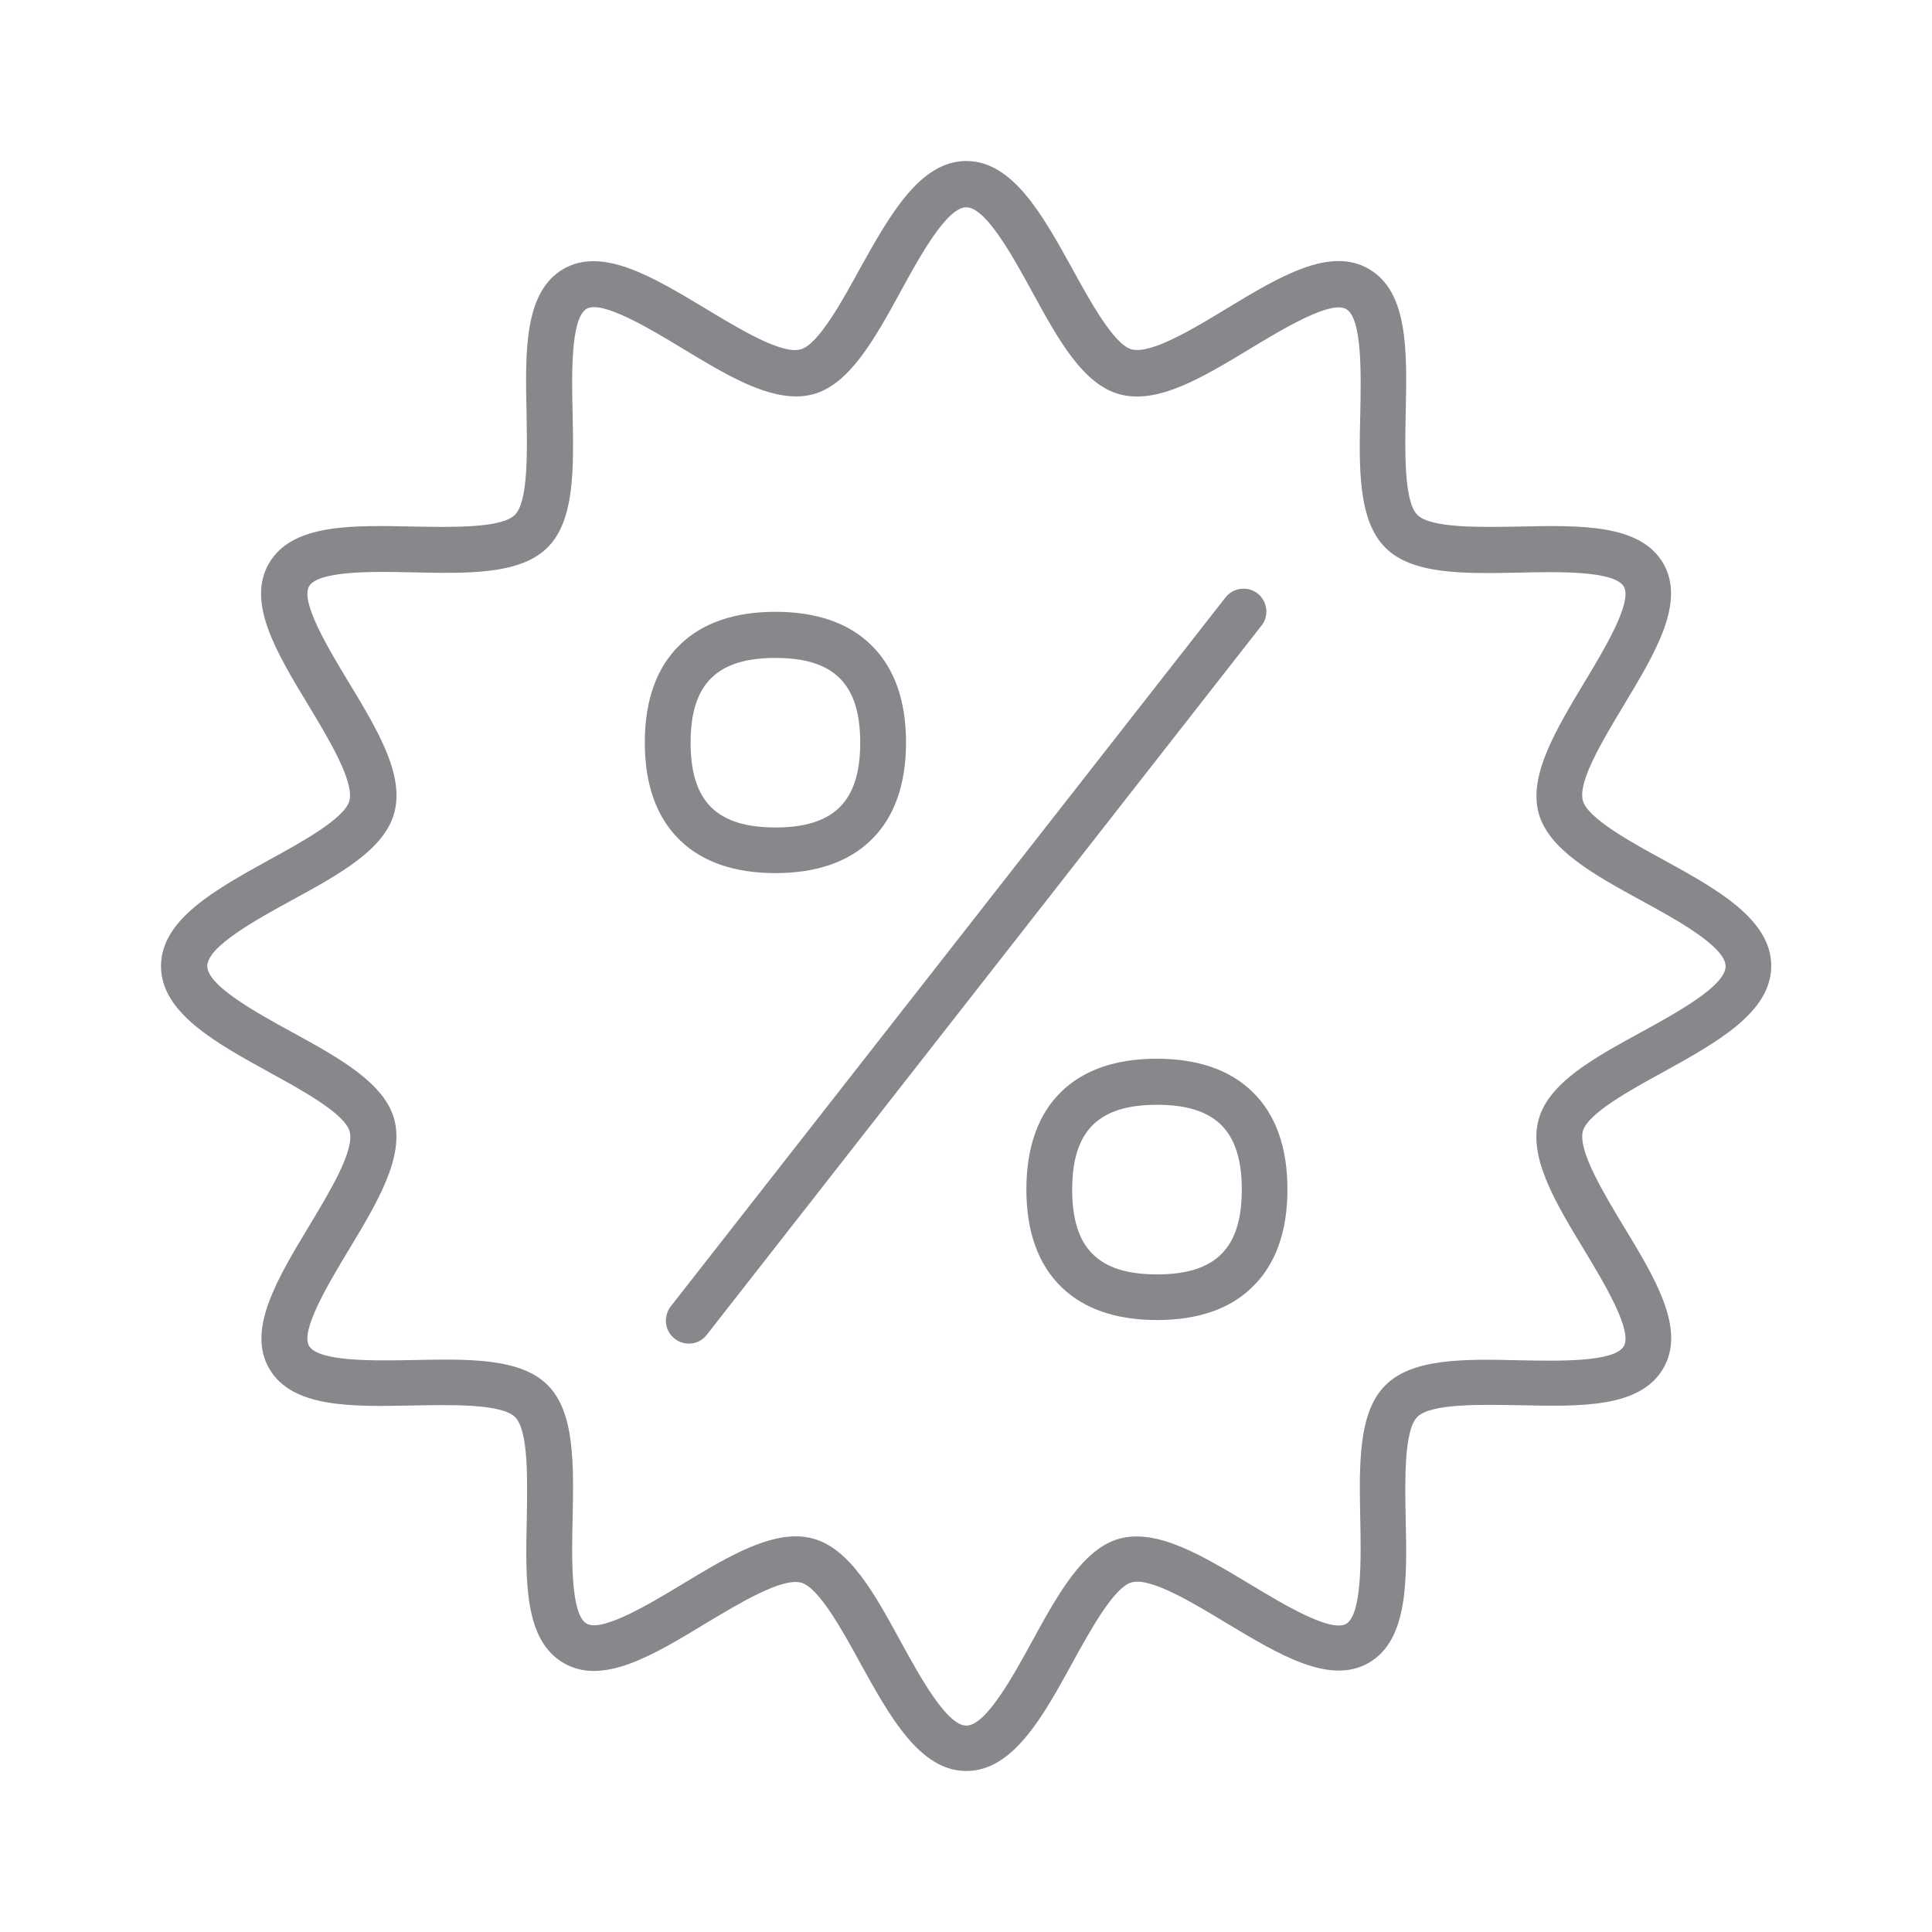 <svg width="24" height="24" viewBox="0 0 24 24" fill="none" xmlns="http://www.w3.org/2000/svg">
<path d="M8.556 16.691C8.4 16.691 8.272 16.563 8.272 16.406C8.272 16.343 8.292 16.281 8.331 16.23L15.224 7.421C15.321 7.299 15.5 7.276 15.623 7.373C15.745 7.469 15.768 7.649 15.671 7.771L8.781 16.58C8.727 16.651 8.645 16.691 8.556 16.691ZM9.633 10.846C9.126 10.846 8.727 10.709 8.448 10.439C8.158 10.16 8.01 9.75 8.01 9.223C8.01 8.697 8.158 8.287 8.448 8.008C8.727 7.737 9.126 7.6 9.633 7.6C10.139 7.6 10.538 7.737 10.817 8.008C11.107 8.287 11.255 8.697 11.255 9.223C11.255 9.75 11.107 10.16 10.817 10.439C10.538 10.709 10.139 10.846 9.633 10.846ZM9.633 8.173C8.904 8.173 8.579 8.497 8.579 9.226C8.579 9.955 8.904 10.279 9.633 10.279C10.361 10.279 10.686 9.955 10.686 9.226C10.686 8.497 10.361 8.173 9.633 8.173ZM14.373 16.398C13.866 16.398 13.467 16.261 13.188 15.991C12.898 15.711 12.75 15.302 12.75 14.775C12.75 14.248 12.898 13.838 13.186 13.559C13.465 13.289 13.863 13.152 14.37 13.152C14.877 13.152 15.275 13.289 15.554 13.559C15.845 13.838 15.993 14.248 15.993 14.775C15.993 15.302 15.845 15.711 15.554 15.991C15.278 16.261 14.88 16.398 14.373 16.398ZM14.373 13.724C13.644 13.724 13.319 14.049 13.319 14.778C13.319 15.507 13.644 15.831 14.373 15.831C15.102 15.831 15.426 15.507 15.426 14.778C15.426 14.049 15.102 13.724 14.373 13.724Z" fill="#86888C"/>
<path d="M12.004 22C11.424 22 11.05 21.317 10.686 20.659C10.47 20.263 10.171 19.72 9.952 19.66C9.712 19.597 9.189 19.913 8.767 20.166C8.11 20.565 7.486 20.941 7.002 20.659C6.51 20.374 6.527 19.64 6.544 18.863C6.552 18.401 6.567 17.772 6.399 17.604C6.231 17.436 5.599 17.451 5.14 17.459C4.363 17.476 3.628 17.49 3.344 17.001C3.065 16.517 3.441 15.893 3.836 15.236C4.09 14.814 4.409 14.29 4.343 14.054C4.283 13.835 3.74 13.536 3.344 13.32C2.683 12.955 2 12.582 2 12.001C2 11.421 2.683 11.048 3.341 10.683C3.737 10.467 4.28 10.168 4.34 9.949C4.403 9.71 4.087 9.186 3.833 8.764C3.435 8.107 3.059 7.483 3.341 6.999C3.626 6.507 4.36 6.524 5.137 6.541C5.599 6.549 6.228 6.564 6.396 6.396C6.564 6.228 6.549 5.596 6.541 5.137C6.524 4.36 6.51 3.626 6.999 3.341C7.483 3.062 8.107 3.438 8.764 3.833C9.186 4.087 9.71 4.406 9.946 4.34C10.165 4.28 10.464 3.737 10.68 3.341C11.048 2.683 11.424 2 12.004 2C12.585 2 12.958 2.683 13.322 3.341C13.539 3.737 13.838 4.28 14.057 4.34C14.296 4.403 14.82 4.087 15.238 3.833C15.896 3.435 16.52 3.059 17.004 3.341C17.496 3.626 17.479 4.36 17.462 5.137C17.453 5.599 17.439 6.228 17.607 6.396C17.775 6.564 18.407 6.549 18.866 6.541C19.643 6.524 20.377 6.51 20.662 6.999C20.941 7.483 20.565 8.107 20.169 8.764C19.916 9.186 19.597 9.71 19.663 9.946C19.722 10.165 20.266 10.464 20.662 10.68C21.322 11.042 22.003 11.418 22.003 11.999C22.003 12.579 21.32 12.952 20.662 13.317C20.266 13.533 19.722 13.832 19.663 14.051C19.6 14.29 19.916 14.814 20.169 15.233C20.568 15.89 20.944 16.514 20.662 16.998C20.377 17.49 19.643 17.473 18.866 17.456C18.404 17.448 17.775 17.433 17.607 17.601C17.439 17.769 17.453 18.401 17.462 18.86C17.479 19.637 17.493 20.372 17.004 20.656C16.52 20.935 15.896 20.559 15.238 20.164C14.817 19.91 14.293 19.591 14.057 19.657C13.838 19.717 13.539 20.261 13.322 20.656C12.958 21.32 12.585 22 12.004 22ZM9.886 19.085C9.957 19.085 10.028 19.093 10.1 19.113C10.555 19.236 10.863 19.794 11.187 20.389C11.429 20.83 11.762 21.436 12.004 21.436C12.246 21.436 12.579 20.833 12.821 20.389C13.146 19.796 13.456 19.236 13.909 19.113C14.382 18.988 14.94 19.327 15.534 19.683C15.93 19.922 16.528 20.283 16.722 20.172C16.921 20.055 16.907 19.349 16.898 18.883C16.884 18.196 16.87 17.547 17.209 17.209C17.547 16.87 18.196 16.881 18.883 16.898C19.349 16.907 20.058 16.924 20.172 16.722C20.283 16.528 19.922 15.93 19.683 15.534C19.324 14.942 18.985 14.382 19.113 13.909C19.236 13.453 19.794 13.146 20.389 12.821C20.83 12.579 21.436 12.246 21.436 12.004C21.436 11.762 20.833 11.429 20.389 11.187C19.796 10.863 19.236 10.552 19.113 10.1C18.988 9.627 19.327 9.069 19.683 8.474C19.922 8.078 20.283 7.48 20.172 7.287C20.055 7.088 19.349 7.102 18.883 7.113C18.196 7.127 17.547 7.142 17.209 6.803C16.87 6.464 16.881 5.815 16.898 5.129C16.907 4.662 16.924 3.953 16.722 3.839C16.528 3.728 15.93 4.09 15.534 4.329C14.942 4.688 14.382 5.026 13.909 4.898C13.453 4.776 13.146 4.218 12.821 3.623C12.579 3.181 12.246 2.575 12.004 2.575C11.762 2.575 11.429 3.179 11.187 3.623C10.863 4.215 10.552 4.776 10.1 4.898C10.031 4.915 9.96 4.927 9.886 4.924C9.462 4.924 8.981 4.633 8.474 4.326C8.078 4.087 7.48 3.725 7.287 3.836C7.088 3.953 7.102 4.659 7.113 5.126C7.127 5.812 7.142 6.461 6.803 6.8C6.464 7.139 5.815 7.125 5.129 7.11C4.662 7.099 3.953 7.085 3.839 7.284C3.728 7.478 4.09 8.075 4.329 8.471C4.688 9.063 5.026 9.624 4.898 10.097C4.776 10.552 4.218 10.86 3.623 11.184C3.181 11.426 2.575 11.759 2.575 12.001C2.575 12.243 3.179 12.576 3.623 12.819C4.215 13.143 4.776 13.453 4.898 13.906C5.023 14.379 4.688 14.937 4.329 15.532C4.09 15.93 3.728 16.528 3.839 16.719C3.956 16.918 4.662 16.904 5.129 16.895C5.815 16.881 6.464 16.867 6.803 17.206C7.142 17.544 7.127 18.194 7.113 18.88C7.102 19.347 7.088 20.055 7.287 20.169C7.48 20.28 8.078 19.919 8.474 19.68C8.978 19.375 9.462 19.085 9.886 19.085Z" fill="#86888C"/>
</svg>
